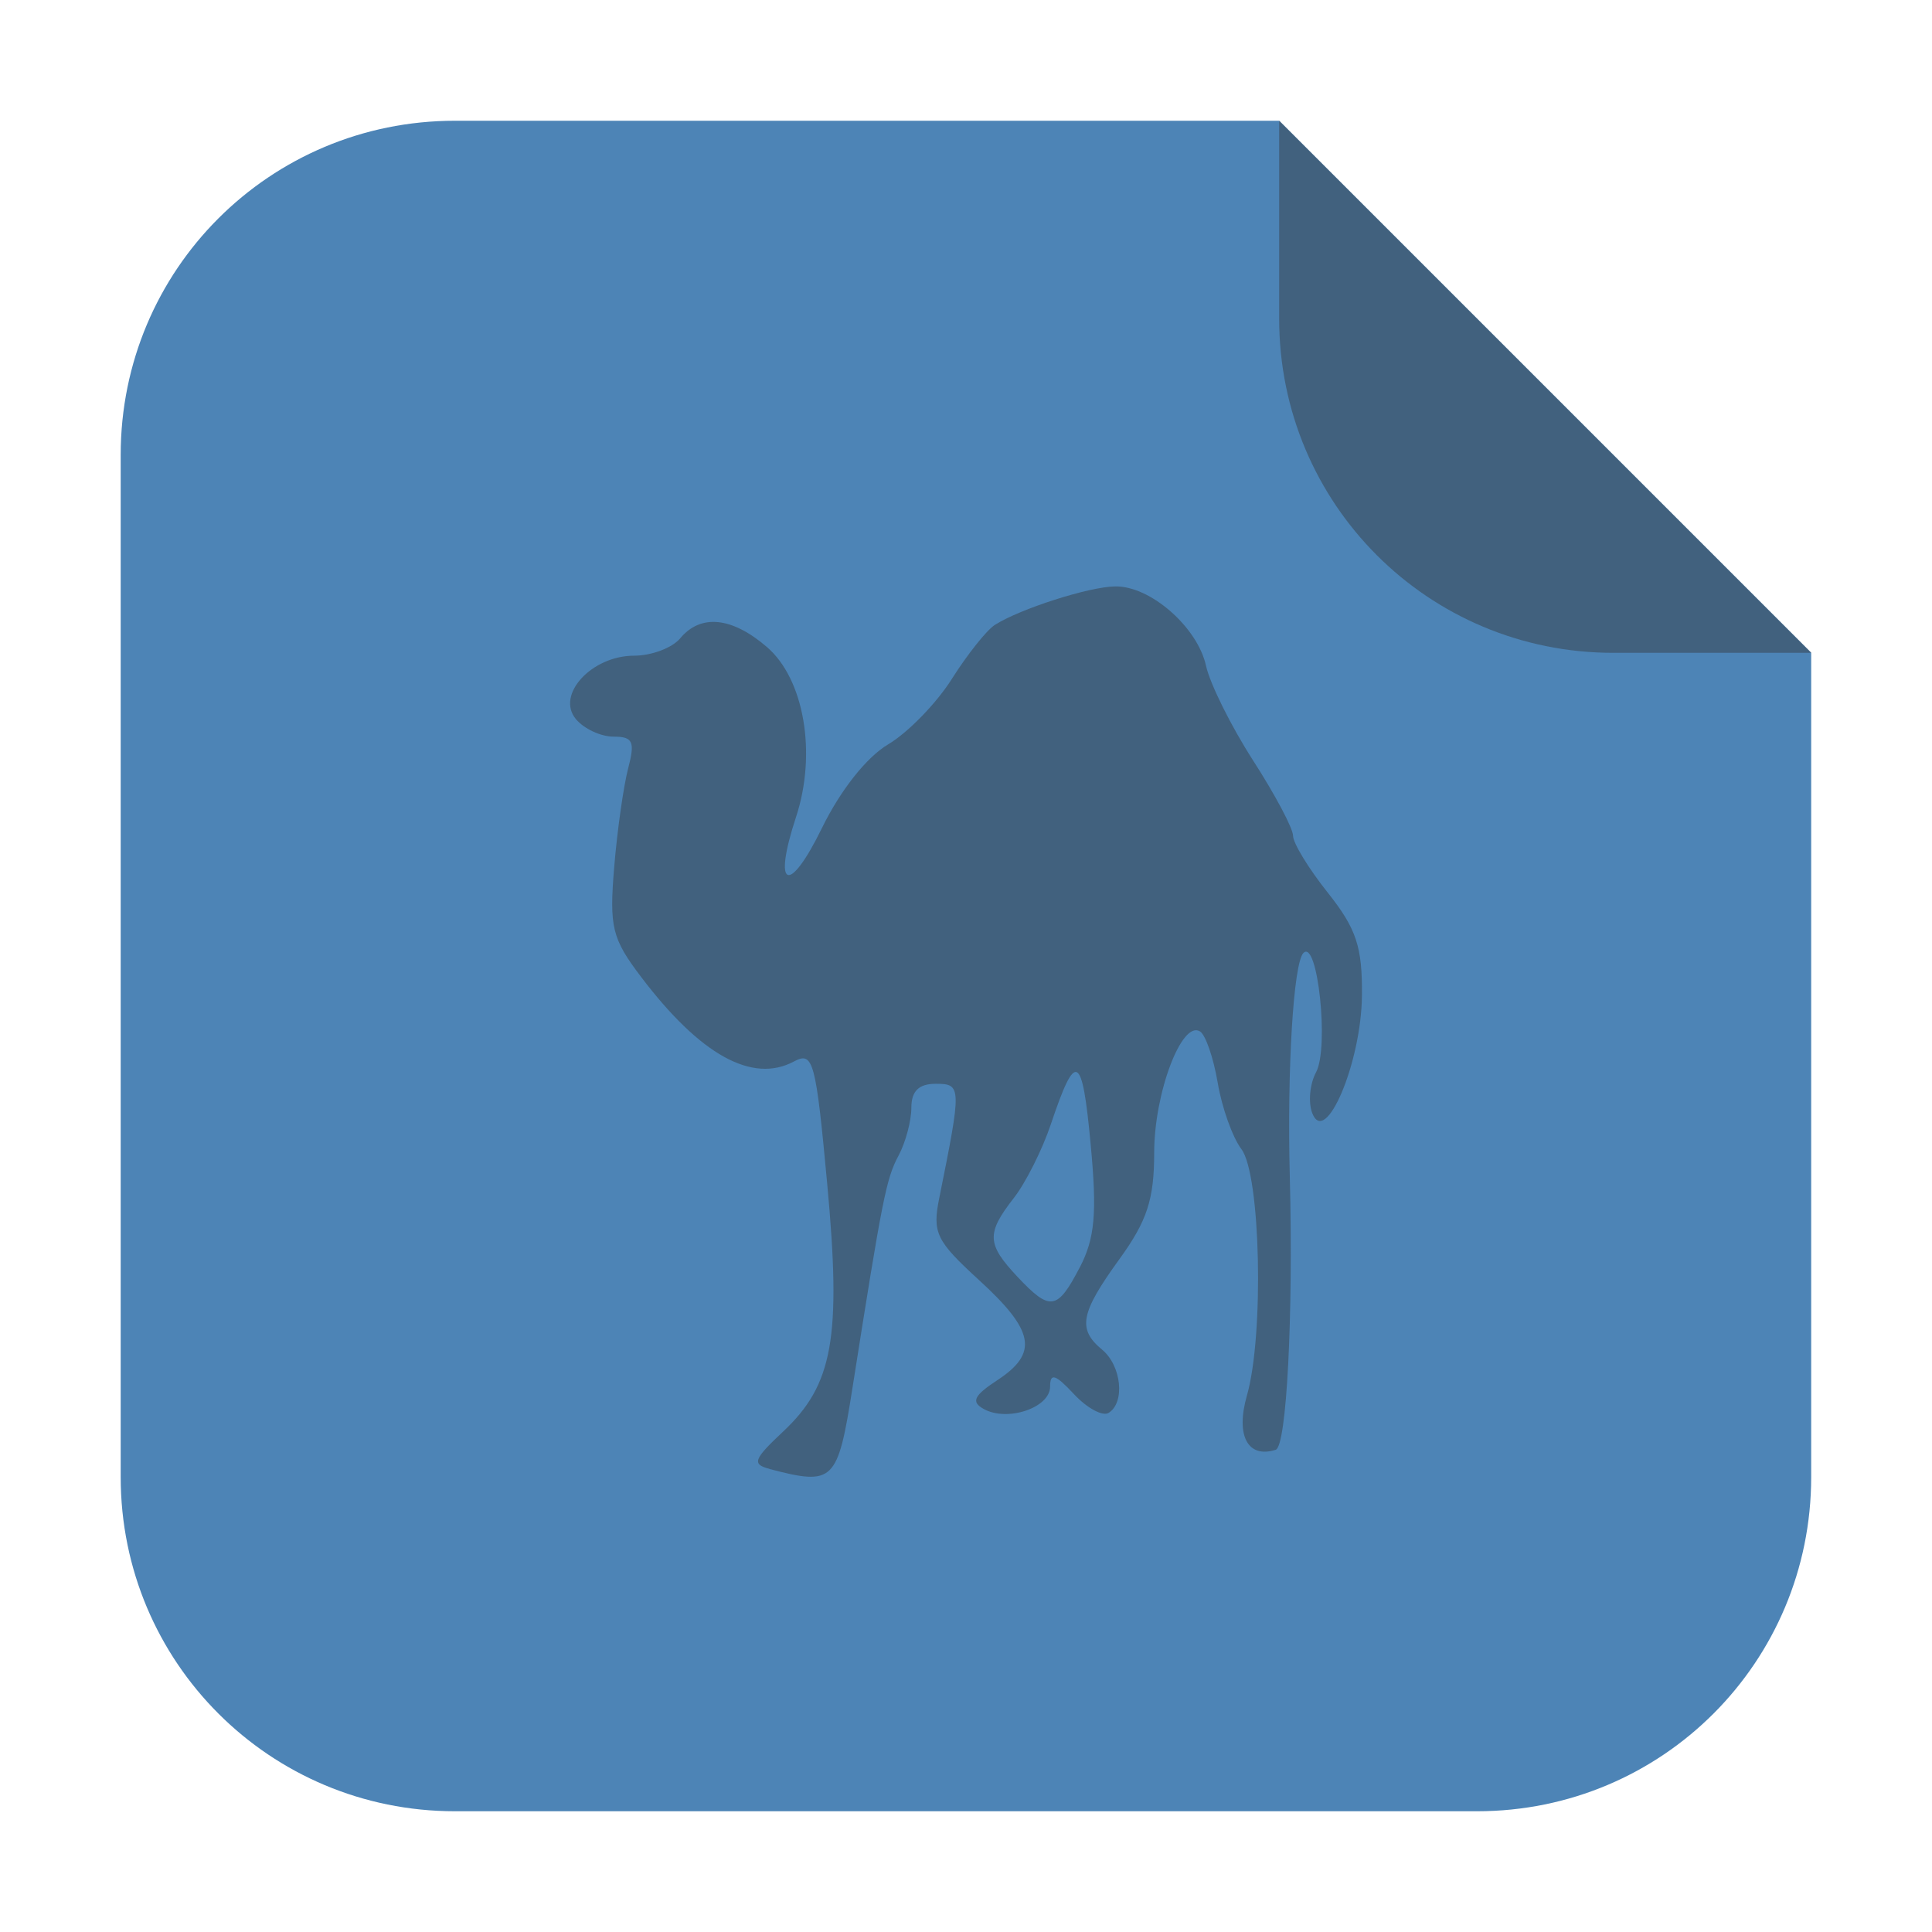 <svg height="32" width="32" xmlns="http://www.w3.org/2000/svg"><g transform="translate(58.169 4.068)"><path d="m-36.983-2.068h-13.651c-3.066 0-5.536 2.468-5.536 5.534v16.93c0 3.066 2.47 5.536 5.536 5.536h16.93c3.066 0 5.534-2.47 5.534-5.536v-13.651z" fill="#4d84b6" fill-rule="evenodd"/><path d="m-28.169 6.745-8.813-8.813v3.279c0 3.066 2.468 5.534 5.534 5.534z" fill="#41617e" fill-rule="evenodd"/></g><path d="m12.745 24.329c-.294-.076-.264-.158.22-.612.834-.78.973-1.557.736-4.112-.189-2.038-.232-2.194-.55-2.024-.69.37-1.552-.107-2.531-1.398-.484-.638-.53-.826-.447-1.82.05-.609.155-1.345.231-1.635.117-.445.08-.527-.243-.527-.21 0-.49-.131-.623-.291-.334-.403.262-1.05.967-1.05.286 0 .629-.129.761-.287.339-.408.856-.356 1.437.144.618.532.828 1.763.482 2.815-.392 1.189-.12 1.306.429.183.307-.628.741-1.176 1.098-1.387.324-.192.799-.679 1.054-1.084.256-.404.575-.806.711-.893.418-.267 1.565-.634 1.993-.638.584-.012 1.366.678 1.505 1.313.066.3.418 1.007.781 1.571.364.565.661 1.125.661 1.246s.258.544.575.942c.473.596.574.896.566 1.703-.009 1.107-.604 2.517-.823 1.949-.069-.179-.041-.485.064-.679.217-.407.026-2.21-.21-1.974-.165.165-.272 1.924-.226 3.698.06 2.302-.052 4.472-.233 4.531-.464.147-.667-.235-.477-.899.286-1.0.227-3.66-.091-4.08-.147-.194-.324-.689-.393-1.101-.07-.412-.201-.794-.294-.85-.302-.187-.758 1.022-.758 2.009 0 .773-.117 1.129-.575 1.762-.649.896-.699 1.16-.287 1.501.321.267.383.876.107 1.047-.1.061-.358-.079-.575-.312-.307-.329-.394-.356-.394-.123 0 .35-.71.589-1.102.369-.21-.117-.16-.221.225-.474.687-.45.62-.818-.297-1.657-.715-.654-.779-.785-.661-1.366.371-1.84.37-1.888-.059-1.888-.28 0-.404.12-.404.396 0 .217-.095.574-.211.791-.205.383-.267.692-.763 3.842-.247 1.57-.308 1.63-1.377 1.351m5.143-3.343c.248-.482.285-.893.178-2.032-.141-1.512-.246-1.565-.66-.334-.141.421-.418.972-.614 1.222-.456.585-.447.762.06 1.302.544.579.662.561 1.036-.16" fill="#41617e"/></svg>